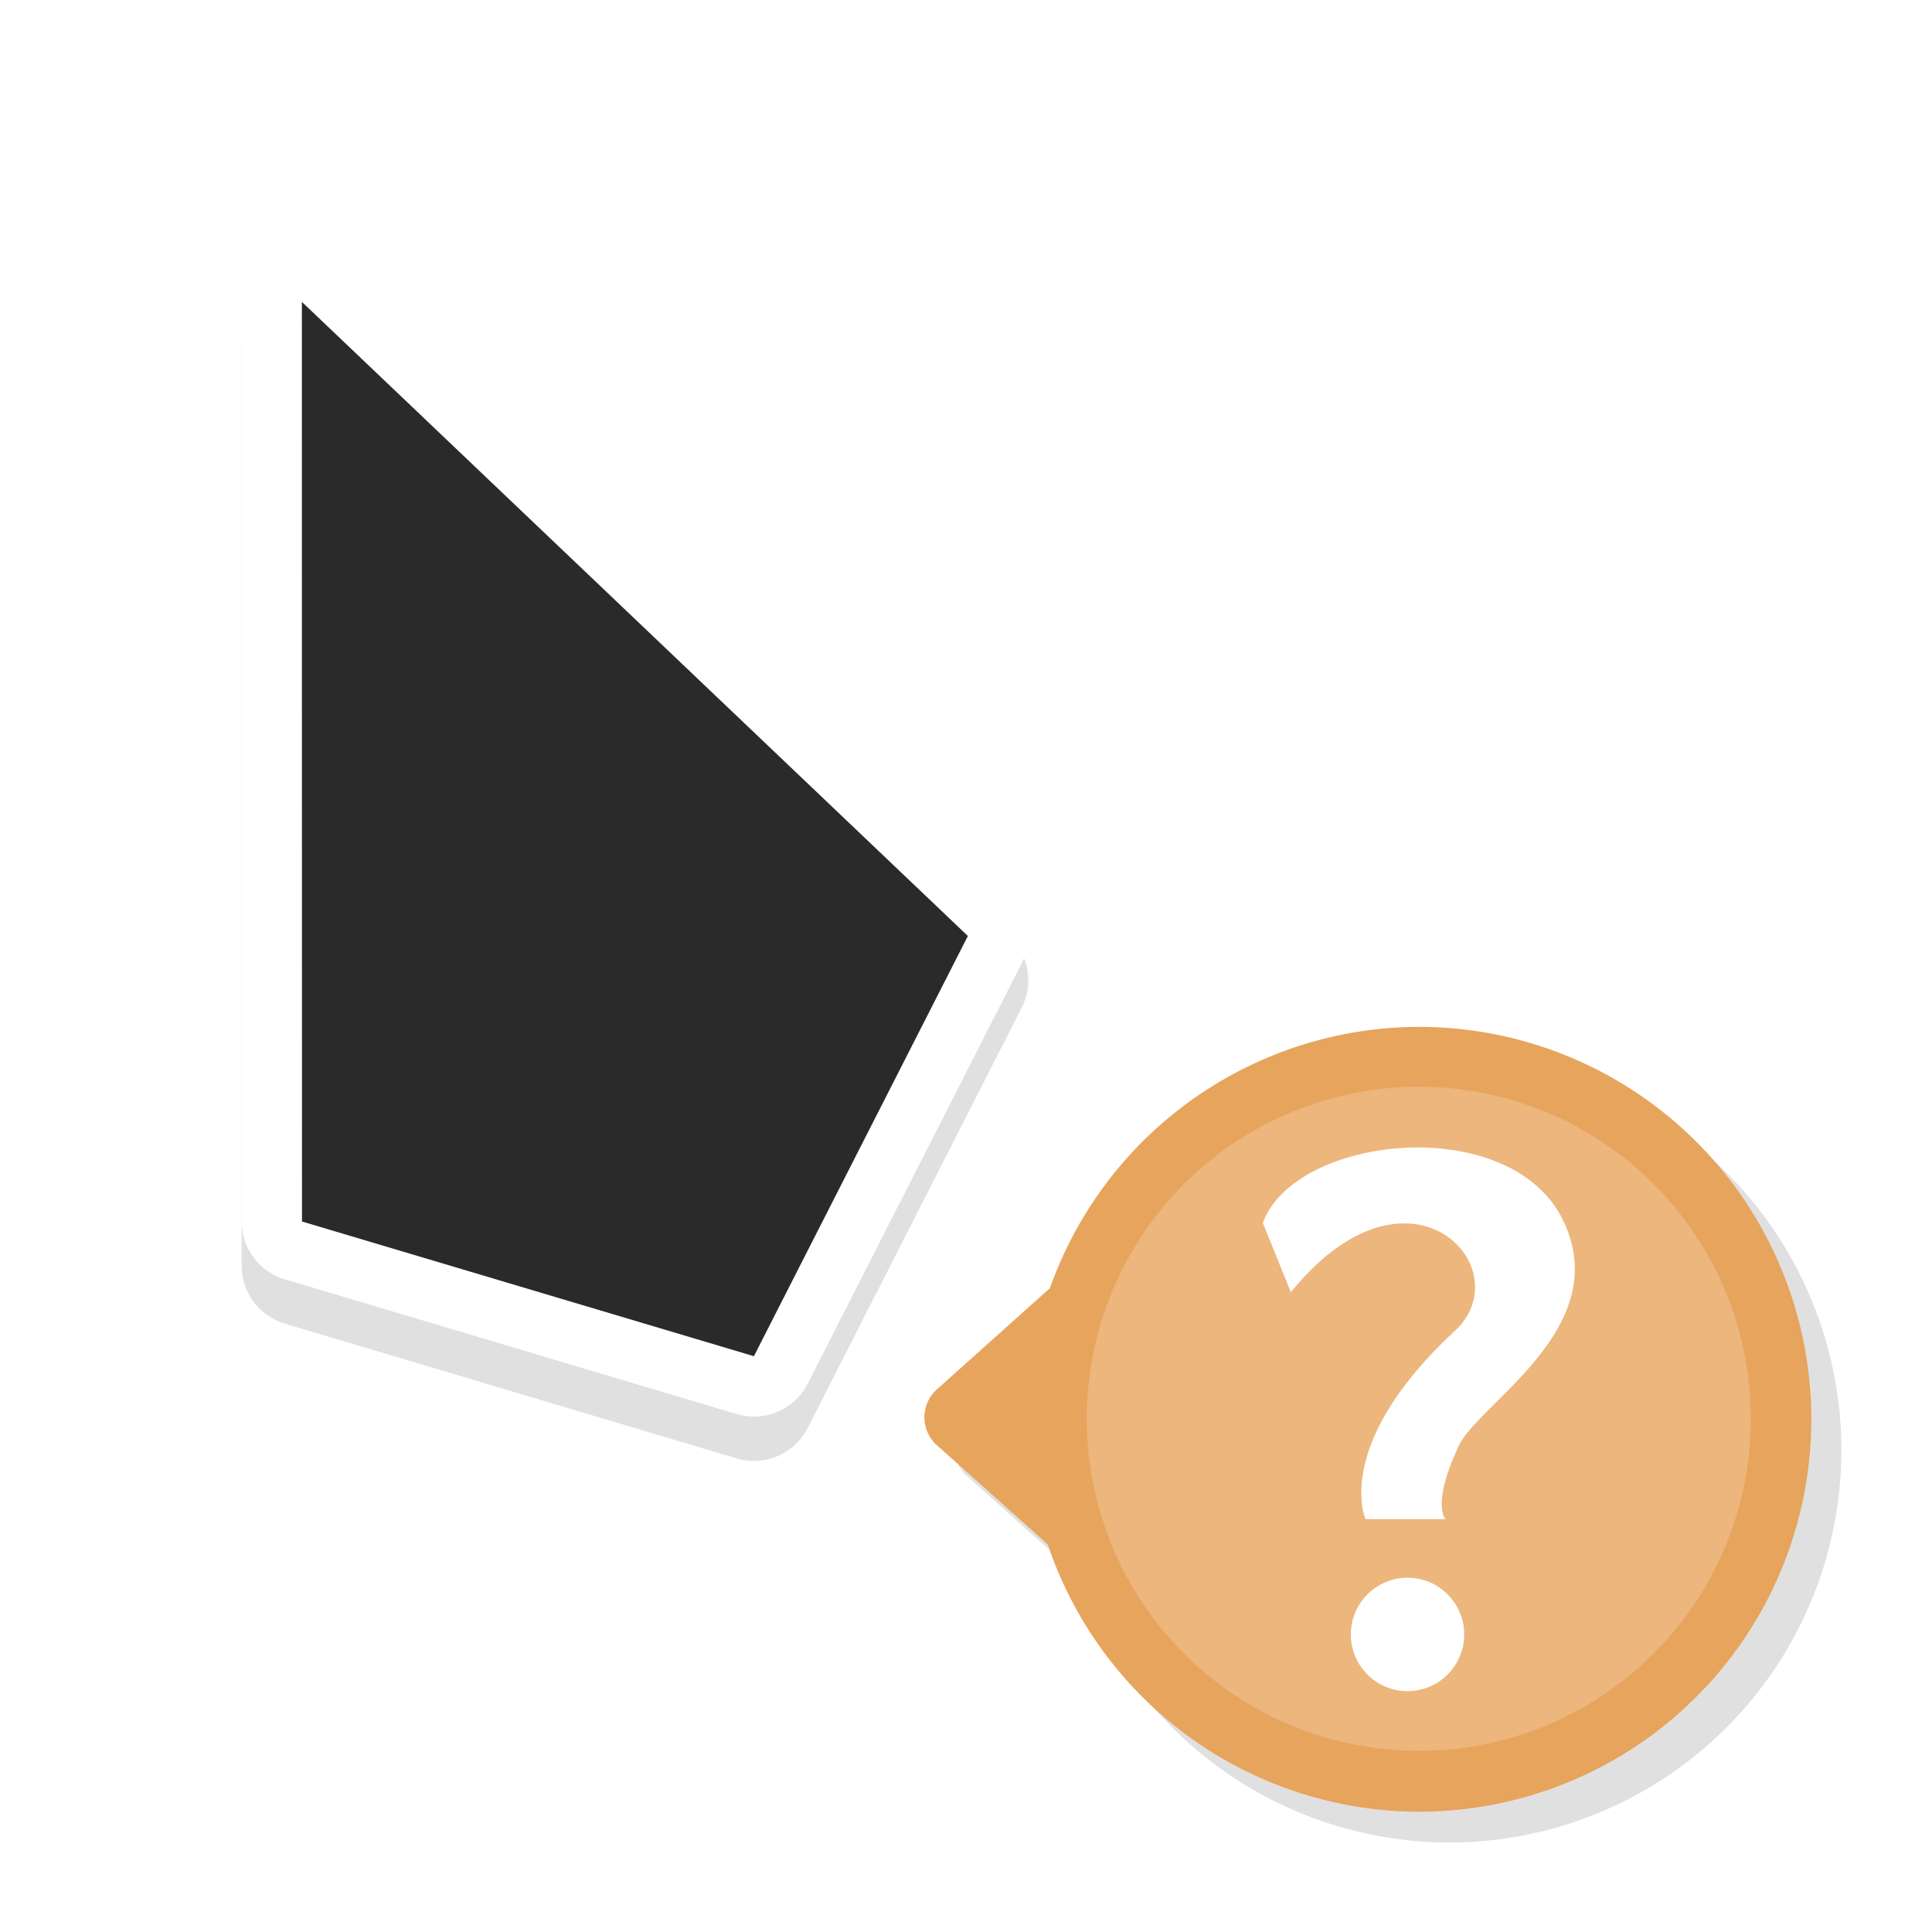 <svg xmlns="http://www.w3.org/2000/svg" width="32" height="32">
    <defs>
        <filter id="b" width="1.299" x="-.15" color-interpolation-filters="sRGB">
            <feGaussianBlur stdDeviation=".812"/>
        </filter>
        <filter id="a" width="1.204" height="1.23" x="-.102" y="-.115" color-interpolation-filters="sRGB">
            <feGaussianBlur stdDeviation=".623"/>
        </filter>
    </defs>
    <path d="M23.998 17.518a6.5 6.5 0 0 0-6.11 4.328L16.03 23.51a.621.621 0 0 0 0 .95l1.822 1.63a6.5 6.5 0 0 0 6.147 4.428 6.5 6.5 0 0 0 6.5-6.5 6.5 6.5 0 0 0-6.5-6.5z" filter="url(#a)" opacity=".35"/>
    <path fill="#e7a45d" d="M23.5 17.008a6.5 6.5 0 0 0-6.11 4.328L15.532 23a.621.621 0 0 0 0 .95l1.822 1.63a6.5 6.5 0 0 0 6.147 4.428 6.5 6.5 0 0 0 6.5-6.5 6.5 6.5 0 0 0-6.5-6.5z"/>
    <circle cx="23.5" cy="23.5" r="5.5" fill="#fff" fill-rule="evenodd" opacity=".2" style="paint-order:stroke fill markers"/>
    <path fill="#fff" d="M23.279 19.011c-1.066.052-2.092.51-2.363 1.244l.465 1.148c1.965-2.42 3.83-.39 2.716.641-2.037 1.888-1.48 3.117-1.48 3.117h1.326s-.243-.228.22-1.216c.332-.708 2.59-1.956 1.725-3.735-.435-.896-1.543-1.25-2.61-1.2zm.035 7.121a.94.94 0 0 0-.94.94.94.94 0 0 0 .94.939.94.94 0 0 0 .938-.94.94.94 0 0 0-.938-.939z"/>
    <path d="M4.96 4.734a1 1 0 0 0-.96 1l.002 15.232a1 1 0 0 0 .715.957l7.484 2.233a1 1 0 0 0 1.178-.506l3.543-6.959a1 1 0 0 0-.201-1.178L5.69 5.01a1 1 0 0 0-.729-.275zM6 8.068l8.803 8.38L11.975 22l-5.973-1.78z" filter="url(#b)" opacity=".35" style="font-feature-settings:normal;font-variant-alternates:normal;font-variant-caps:normal;font-variant-ligatures:normal;font-variant-numeric:normal;font-variant-position:normal;isolation:auto;mix-blend-mode:normal;paint-order:stroke fill markers;shape-padding:0;text-decoration-color:#000;text-decoration-line:none;text-decoration-style:solid;text-indent:0;text-orientation:mixed;text-transform:none;white-space:normal"/>
    <path fill="#fff" d="M4.96 4A1 1 0 0 0 4 5l.002 15.232a1 1 0 0 0 .715.957l7.484 2.232a1 1 0 0 0 1.178-.505l3.543-6.96a1 1 0 0 0-.201-1.177L5.69 4.275a1 1 0 0 0-.729-.276zM6 7.334l8.803 8.379-2.828 5.553-5.973-1.78z" style="font-feature-settings:normal;font-variant-alternates:normal;font-variant-caps:normal;font-variant-ligatures:normal;font-variant-numeric:normal;font-variant-position:normal;isolation:auto;mix-blend-mode:normal;paint-order:stroke fill markers;shape-padding:0;text-decoration-color:#000;text-decoration-line:none;text-decoration-style:solid;text-indent:0;text-orientation:mixed;text-transform:none;white-space:normal"/>
    <path fill="#2a2a2a" d="m5 5 .002 15.232 7.485 2.231 3.544-6.96z" style="paint-order:stroke fill markers"/>
</svg>
